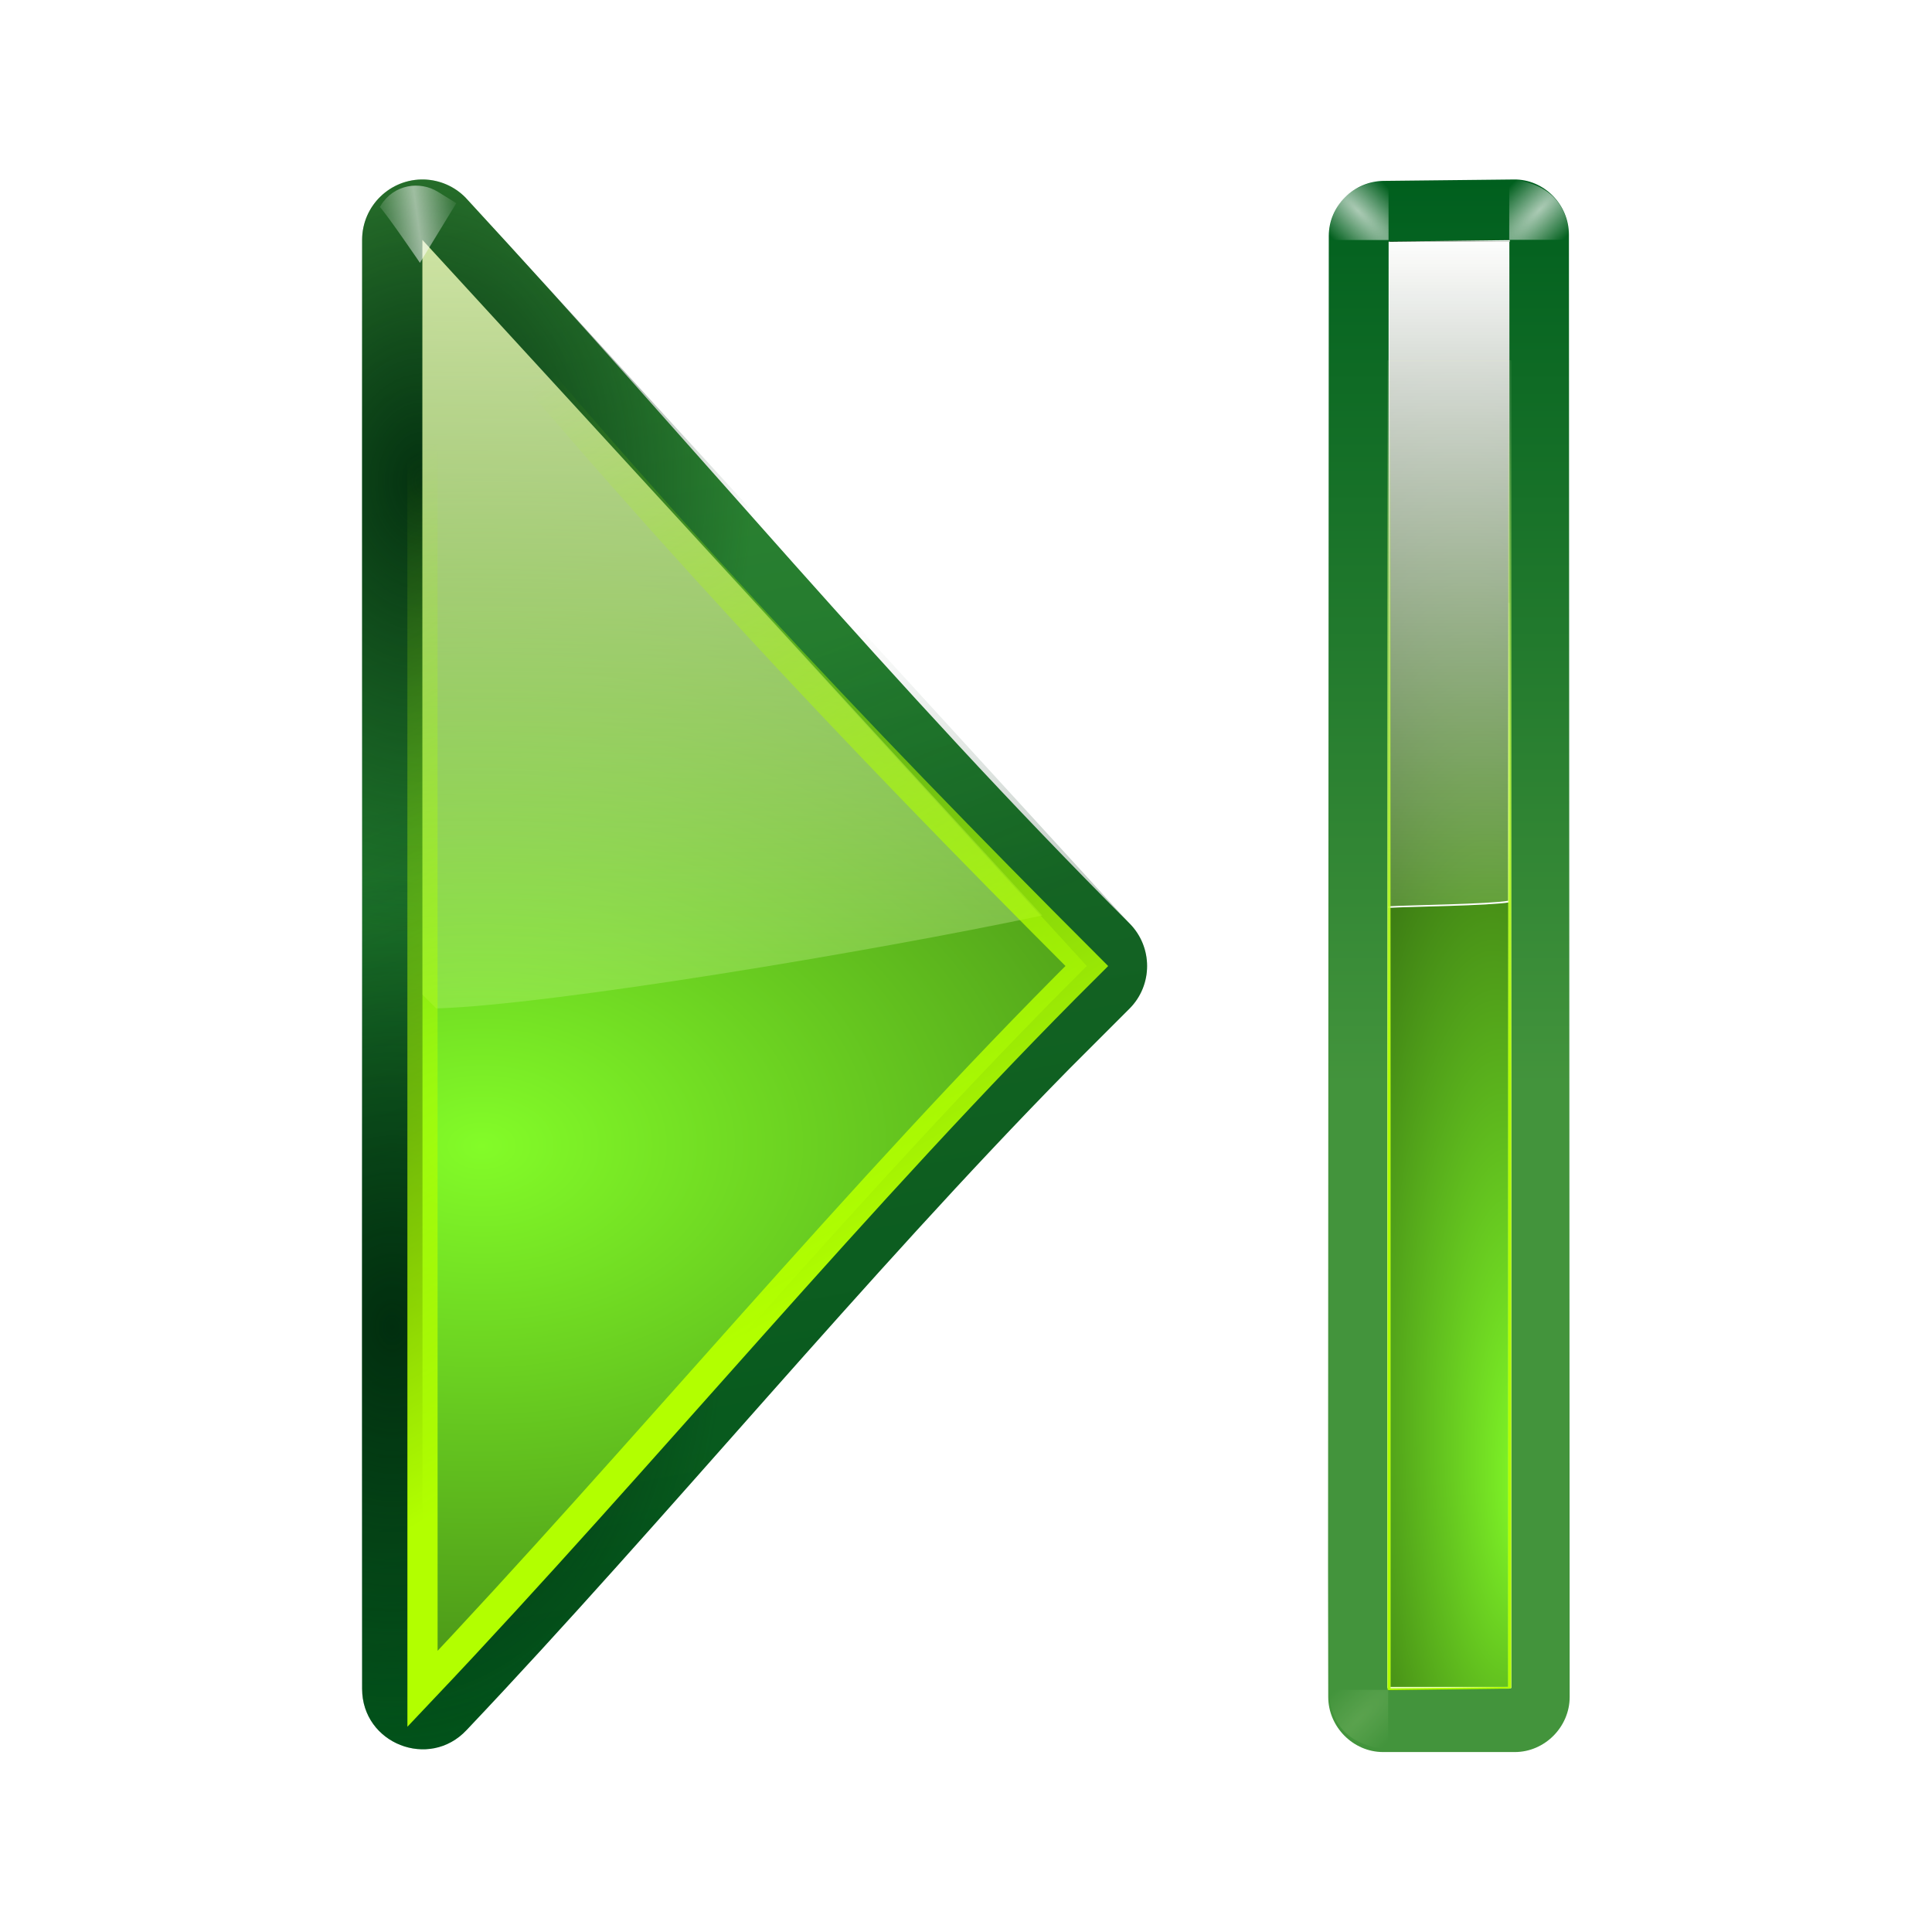 <svg height="32" width="32" xmlns="http://www.w3.org/2000/svg" xmlns:xlink="http://www.w3.org/1999/xlink"><radialGradient id="a" cx="11.5" cy="19.699" gradientTransform="matrix(1 0 -0 1.364 0 -5.863)" gradientUnits="userSpaceOnUse" r="5.5" xlink:href="#d"/><radialGradient id="b" cx="114" cy="26" gradientTransform="matrix(.707 -.707 2.671 2.671 -36.055 37.166)" gradientUnits="userSpaceOnUse" r="2.5" xlink:href="#j"/><linearGradient id="c"><stop offset="0" stop-color="#83fc28"/><stop offset="1" stop-color="#102c07"/></linearGradient><linearGradient id="d"><stop offset="0" stop-color="#002a0d" stop-opacity=".914"/><stop offset="1" stop-color="#002a0d" stop-opacity="0"/></linearGradient><linearGradient id="e"><stop offset="0" stop-color="#fff"/><stop offset="1" stop-color="#fff" stop-opacity="0"/></linearGradient><filter id="f" height="1.255" width="1.231" x="-.116" y="-.128"><feGaussianBlur stdDeviation=".325"/></filter><linearGradient id="g" gradientUnits="userSpaceOnUse" x1="14.227" x2="13.997" xlink:href="#j" y1="1.112" y2="20.473"/><linearGradient id="h"><stop offset="0" stop-color="#005f1e"/><stop offset="1" stop-color="#43943c"/></linearGradient><linearGradient id="i"><stop offset="0" stop-color="#b2ff00"/><stop offset="1" stop-color="#acff00" stop-opacity="0"/></linearGradient><linearGradient id="j"><stop offset="0" stop-color="#edffbf"/><stop offset="1" stop-color="#edffbf" stop-opacity="0"/></linearGradient><radialGradient id="k" cx="10" cy="18.155" gradientTransform="matrix(2.737 .021 -.014 1.888 -17.109 -16.477)" gradientUnits="userSpaceOnUse" r="9.5" xlink:href="#c"/><linearGradient id="l" gradientUnits="userSpaceOnUse" x1="13.314" x2="21" xlink:href="#i" y1="25.577" y2="12.25"/><filter id="m" color-interpolation-filters="sRGB" height="1.032" width="1.031" x="-.015" y="-.016"><feGaussianBlur stdDeviation=".122"/></filter><radialGradient id="n" cx="11.578" cy="64.531" gradientTransform="matrix(6.508 0 0 1.511 -63.772 -32.97)" gradientUnits="userSpaceOnUse" r="3.578"><stop offset="0" stop-color="#f0ff80"/><stop offset="1" stop-color="#f0ff80" stop-opacity="0"/></radialGradient><linearGradient id="o" gradientTransform="matrix(1 0 0 .861 -108.161 -1.436)" gradientUnits="userSpaceOnUse" spreadMethod="reflect" x1="223.327" x2="226.659" xlink:href="#e" y1="53.784" y2="57.279"/><radialGradient id="p" cx="11" cy="9.432" gradientTransform="matrix(1 0 -0 1.364 0 -5.863)" gradientUnits="userSpaceOnUse" r="5.5" xlink:href="#d"/><linearGradient id="q" gradientUnits="userSpaceOnUse" x1="1" x2="3" xlink:href="#d" y1="14" y2="9"/><linearGradient id="r" gradientUnits="userSpaceOnUse" x1="6" x2="12" xlink:href="#h" y1="28" y2="-4"/><filter id="s" color-interpolation-filters="sRGB" height="1.232" width="1.248" x="-.124" y="-.116"><feGaussianBlur stdDeviation=".404"/></filter><linearGradient id="t" gradientTransform="matrix(.293 0 0 .269 18.406 26.791)" gradientUnits="userSpaceOnUse" x1="18.393" x2="18.393" xlink:href="#h" y1="-84.579" y2="138.595"/><radialGradient id="u" cx="121.508" cy="53.894" fx="121.738" fy="54.69" gradientTransform="matrix(6.635 -18.522 4.858 24.007 -1080.093 1032.711)" gradientUnits="userSpaceOnUse" r="2" xlink:href="#c"/><linearGradient id="v" gradientTransform="matrix(-1.009 0 0 .498 133.067 18.08)" gradientUnits="userSpaceOnUse" x1="121.998" x2="121.986" xlink:href="#e" y1="-21.082" y2="84.072"/><linearGradient id="w" gradientTransform="matrix(-1.009 0 0 .498 133.067 18.08)" gradientUnits="userSpaceOnUse" x1="132" x2="116" xlink:href="#e" y1="52" y2="28"/><linearGradient id="x" gradientUnits="userSpaceOnUse" x1="121.379" x2="121.851" xlink:href="#j" y1="104.887" y2="-12.29"/><filter id="y" height="1.029" width="1.331" x="-.166" y="-.014"><feGaussianBlur stdDeviation=".29"/></filter><linearGradient id="z" gradientUnits="userSpaceOnUse" x1="126.191" x2="118.112" xlink:href="#i" y1="90.957" y2="3.853"/><filter id="A"><feGaussianBlur stdDeviation=".116"/></filter><linearGradient id="B" gradientUnits="userSpaceOnUse" x1="115.389" x2="124" xlink:href="#e" y1="9.362" y2="74.399"/><radialGradient id="C" cx="114" cy="26" gradientTransform="matrix(.707 -.707 2.671 2.671 -40.055 33.166)" gradientUnits="userSpaceOnUse" r="2.5" xlink:href="#e"/><filter id="D" height="1.499" width="1.499" x="-.25" y="-.25"><feGaussianBlur stdDeviation=".416"/></filter><radialGradient id="E" cx="114" cy="26" gradientTransform="matrix(.707 -.707 2.671 2.671 -136.012 49.269)" gradientUnits="userSpaceOnUse" r="2.5" xlink:href="#e"/><g transform="matrix(-1 0 0 1 17.997 .973)"><path d="m10.971 2c-.257.008-.501.114-.682.297-3.764 4.072-7.077 8.101-10.999 12.023-.39.391-.39 1.024 0 1.414l1 1c3.381 3.437 6.663 7.448 9.979 10.948.619.662 1.729.225 1.73-.682l0-24c0-.564-.466-1.016-1.029-1z" fill="url(#r)"/><path d="m10.971 2c-.257.008-.501.114-.682.297l-10.999 12.023c-.39.391-.39 1.024 0 1.414l1 1c3.381 3.437 6.663 7.448 9.979 10.948.619.662 1.729.225 1.73-.682l0-24c0-.564-.466-1.016-1.029-1z" fill="url(#q)" opacity=".25"/><path d="m10.971 2c-.257.008-.501.114-.682.297l-10.999 12.023c-.39.391-.39 1.024 0 1.414l1 1c3.381 3.437 6.663 7.448 9.979 10.948.619.662 1.729.225 1.73-.682l0-24c0-.564-.466-1.016-1.029-1z" fill="url(#p)"/><path d="m10.971 2-11.681 12.32c-.39.391-.39 1.024 0 1.414l1 1c3.381 3.437 6.663 7.448 9.979 10.948.619.662 1.729.225 1.73-.682l0-24c0-.564-.466-1.016-1.029-1z" fill="url(#a)"/><path d="m10.971 2c-.257.008-.501.114-.682.297l-10.999 12.023c-.39.391-.39 1.024 0 1.414l1 1c3.381 3.437 6.663 7.448 9.979 10.948.619.662 1.729.225 1.73-.682l0-24c0-.564-.466-1.016-1.029-1z" fill="url(#a)"/><path d="m11 3-11.004 12.027c3.762 3.74 7.355 8.123 11.003 11.973z" fill="url(#k)"/><path d="m6.996 3.973v12.5l.23.23c1.888-.057 7.209-.941 10.038-1.54z" fill="url(#g)" transform="matrix(-1 0 0 1 17.997 -.973)"/><path d="m-16.35 38.959-2.188 1.75c-.95.759-1.5 1.909-1.5 3.125s.55 2.366 1.5 3.125l3.531 2.812.349-5.605z" fill="url(#n)" fill-rule="evenodd" filter="url(#s)" transform="matrix(-.092 -.132 .128 -.089 4.008 28.981)"/><path d="m11 3c-3.537 4.34-7.086 8.109-11.004 12.027 3.762 3.74 7.355 8.123 11.003 11.973z" fill="none" filter="url(#m)" stroke="url(#l)" stroke-width=".5"/><path d="m115.651 40c-.339 1.155-2.562 6.125-2.562 6.125l6.75-.031v-2.094c.001-2.051-1.618-4.001-4-4z" fill="url(#o)" fill-rule="evenodd" filter="url(#f)" opacity=".749" transform="matrix(-.09 -.146 -.146 .09 27.954 15.74)"/></g><g transform="matrix(-.25 0 0 .25 27 1.977)"><path d="m16.329 4.076c1.981.021 3.635 1.662 3.636 3.652l.048 88.259-.012 8.531c-.003 1.99-1.655 3.652-3.636 3.652h-8.724c-1.981 0-3.636-1.662-3.636-3.652l.05-96.883c0-1.99 1.655-3.673 3.636-3.652z" fill="url(#t)" fill-rule="evenodd"/><path d="m-15.965 8.093 7.965-.093-.012 95.987-7.988.107z" fill="url(#u)" transform="scale(-1 1)"/><path d="m16 8.114.015 44.123c-1.406-.077-6.744-.141-8.035-.368l.02-43.776z" fill="url(#v)"/><path d="m8.075 32.037v19.733c1.262.222 6.568.289 7.941.368v.1c-1.406-.077-6.744-.141-8.035-.368v-19.832z" fill="url(#w)"/><path d="m112.035-4.172 7.946 0.0.003 176.513h-7.946z" style="fill:none;stroke-width:.2;stroke-linecap:round;stroke-linejoin:round;stroke:url(#x);filter:url(#y)" transform="matrix(-1.009 0 0 .498 129.032 18.08)"/><path d="m112.05-4.172 7.931 0-.012 176.513-7.918.214z" style="fill:none;stroke-width:.2;stroke-linecap:round;stroke-linejoin:round;stroke:url(#z);filter:url(#A)" transform="matrix(-1.009 0 0 .498 129.032 18.08)"/><path d="m112.05-4.005-.015 104.929v-.088l.05-104.841 7.896-0v-.188z" fill="url(#B)" filter="url(#A)" transform="matrix(-1.009 0 0 .498 129.032 10.09)"/><g fill-rule="evenodd"><path d="m112.021 23.953v-4c-2.963.315-3.85 1.927-4 4z" fill="url(#C)" filter="url(#D)" opacity=".815" transform="matrix(-1.003 0 0 1.003 128.362 -16.03)"/><path d="m16.042 40.103v-4c-2.963.315-3.85 1.927-4 4z" fill="url(#E)" filter="url(#D)" opacity=".815" transform="matrix(1.008 0 0 1.008 -8.16 -32.443)"/><g fill="url(#b)"><path d="m116 28v-4c-2.963.315-3.85 1.927-4 4z" filter="url(#D)" opacity=".369" transform="matrix(-.99 0 0 -.99 130.87 131.768)"/><path d="m116 28v-4c-2.963.315-3.85 1.927-4 4z" filter="url(#D)" opacity=".369" transform="matrix(.99 0 0 -.99 -106.792 131.768)"/></g></g></g></svg>